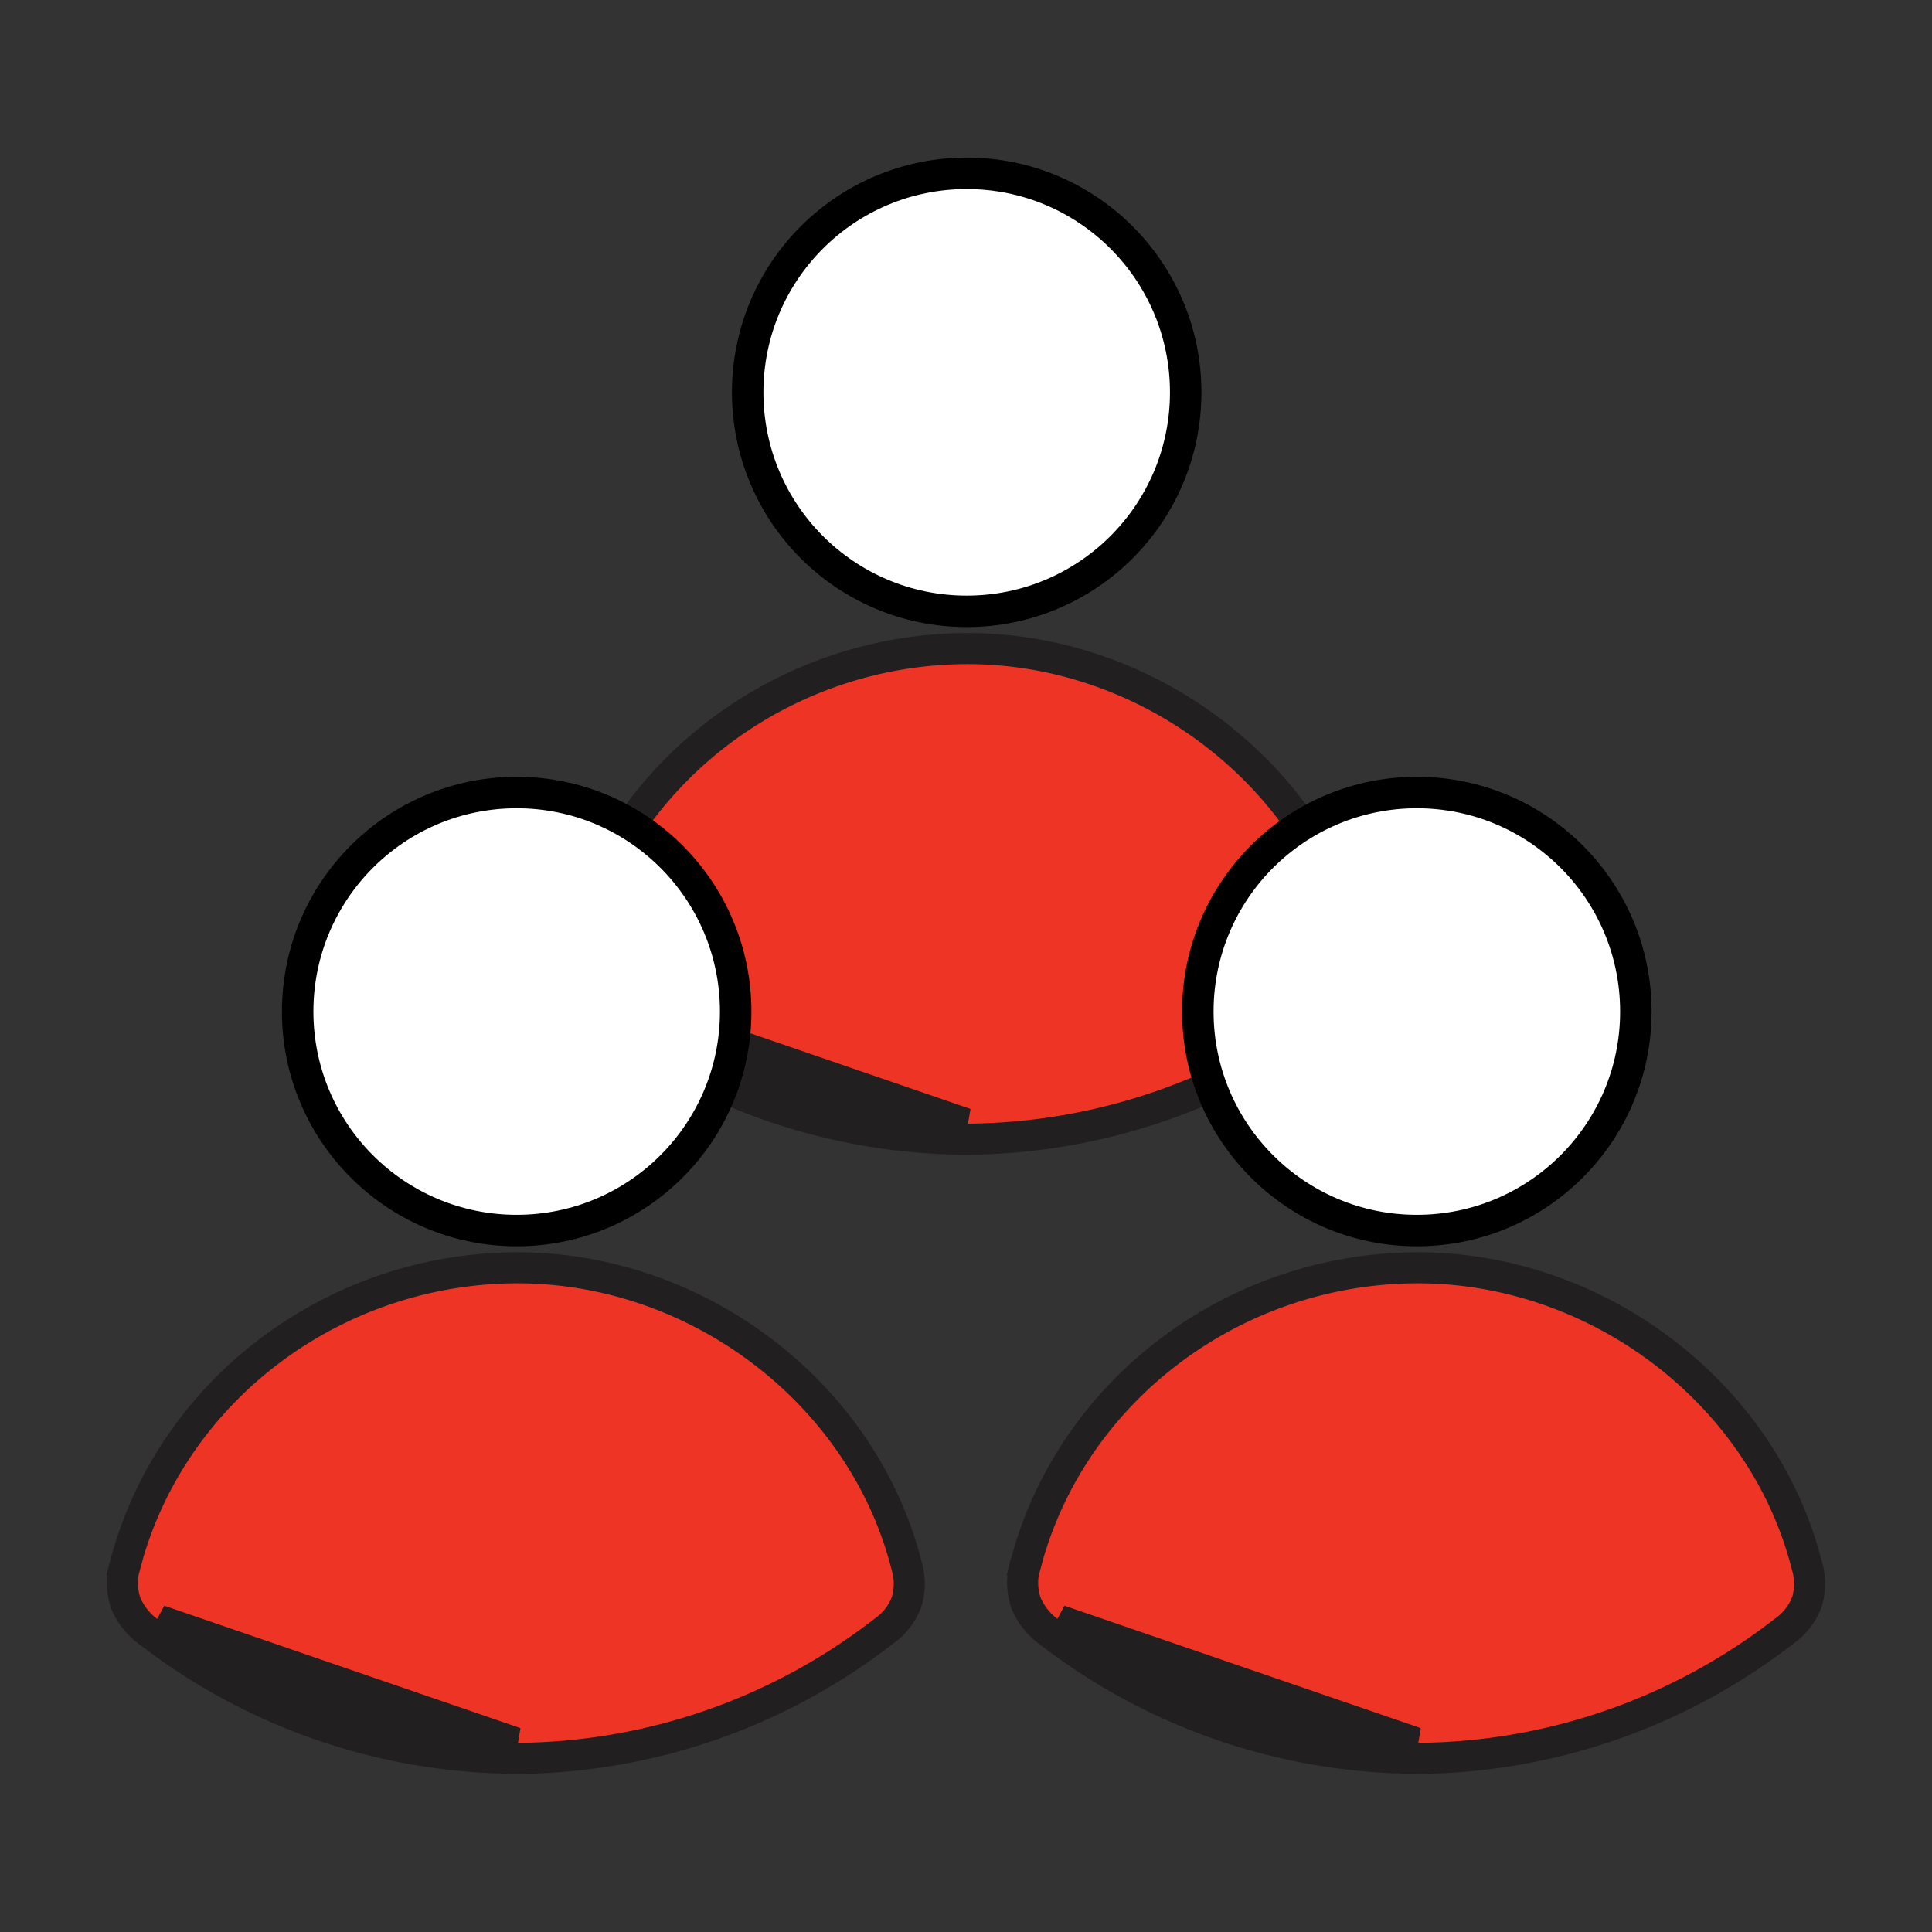 <svg xmlns="http://www.w3.org/2000/svg" fill="none" viewBox="0 0 14 14"><rect x="0" y="0" width="14" height="14" fill="#333333" stroke="none"/><circle cx="7.005" cy="2.843" r="1.587" fill="#fff" stroke="#000" stroke-width=".228"/><path class="ic_c_cogoone_r_teams" fill="#EE3425" stroke="#221F20" stroke-width=".225" d="M4.416 7.255Zm0 0a4.27 4.27 0 0 0 2.58.887l-2.58-.887Zm2.579 1H7a4.377 4.377 0 0 0 2.668-.923.45.45 0 0 0 .164-.212.457.457 0 0 0 0-.26c-.312-1.238-1.494-2.15-2.8-2.16-1.341-.008-2.53.884-2.862 2.148l.109.029-.109-.029a.455.455 0 0 0 .003.282.493.493 0 0 0 .174.215 4.382 4.382 0 0 0 2.648.91Z"/><circle cx="3.744" cy="7.33" r="1.587" fill="#fff" stroke="#000" stroke-width=".228"/><path class="ic_c_cogoone_r_teams" fill="#EE3425" stroke="#221F20" stroke-width=".225" d="M1.154 11.742Zm0 0a4.27 4.27 0 0 0 2.581.887l-2.581-.887Zm2.58 1h.004a4.377 4.377 0 0 0 2.668-.923.45.45 0 0 0 .164-.212.457.457 0 0 0 0-.26c-.312-1.238-1.494-2.15-2.8-2.16-1.341-.008-2.529.884-2.862 2.148l.109.029-.109-.03a.455.455 0 0 0 .003.282.493.493 0 0 0 .174.215 4.382 4.382 0 0 0 2.648.91Z"/><circle cx="10.267" cy="7.33" r="1.587" fill="#fff" stroke="#000" stroke-width=".228"/><path class="ic_c_cogoone_r_teams" fill="#EE3425" stroke="#221F20" stroke-width=".225" d="M7.677 11.742Zm0 0a4.27 4.27 0 0 0 2.582.887l-2.582-.887Zm2.58 1h.005a4.377 4.377 0 0 0 2.668-.923.45.45 0 0 0 .164-.212.457.457 0 0 0 0-.26c-.312-1.238-1.494-2.15-2.8-2.16-1.341-.008-2.53.884-2.862 2.148l.109.029-.11-.03a.455.455 0 0 0 .004.282.493.493 0 0 0 .174.215 4.382 4.382 0 0 0 2.648.91Z"/></svg>